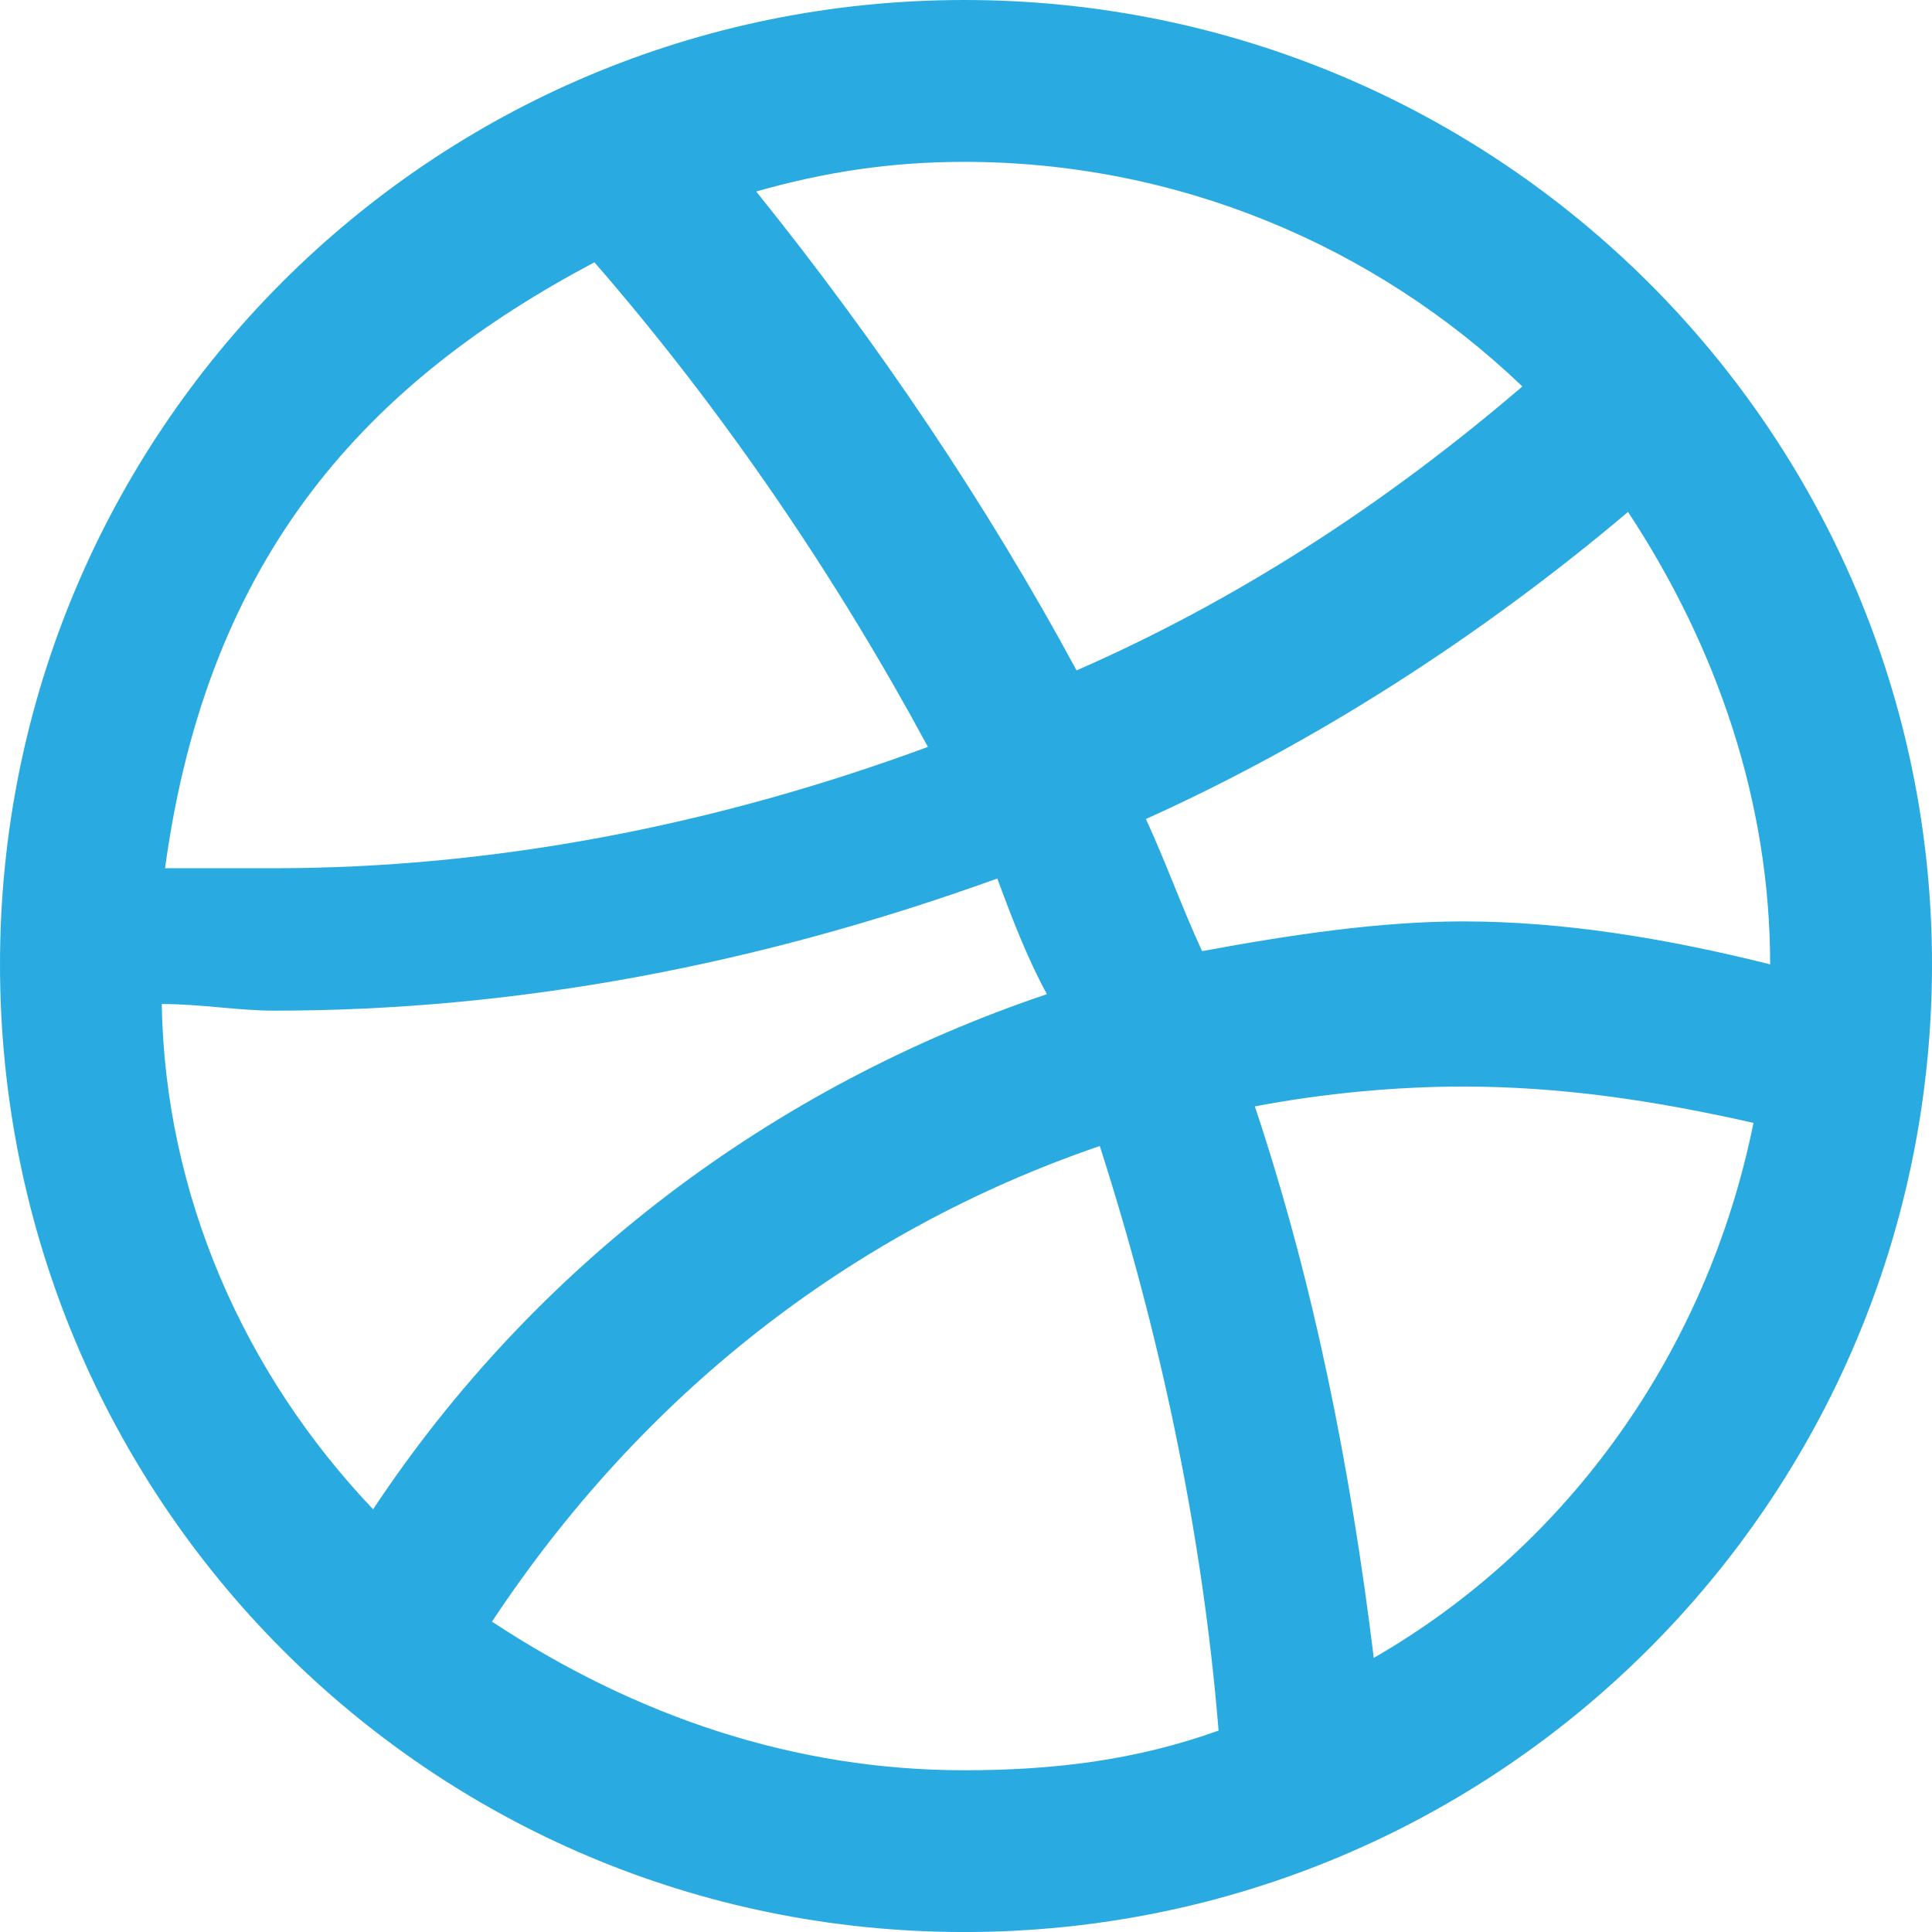 <?xml version="1.0" encoding="utf-8"?>
<!-- Generator: Adobe Illustrator 16.0.0, SVG Export Plug-In . SVG Version: 6.00 Build 0)  -->
<!DOCTYPE svg PUBLIC "-//W3C//DTD SVG 1.1//EN" "http://www.w3.org/Graphics/SVG/1.1/DTD/svg11.dtd">
<svg version="1.1" id="Layer_1" xmlns="http://www.w3.org/2000/svg" xmlns:xlink="http://www.w3.org/1999/xlink" x="0px" y="0px"
	 width="62.319px" height="62.32px" viewBox="0 0 62.319 62.32" enable-background="new 0 0 62.319 62.32" xml:space="preserve">
<path fill="#29ABE2" d="M62.319,31.105c0,17.262-13.955,31.215-31.216,31.215C13.849,62.32,0,48.367,0,31.105
	C0,13.955,13.849,0,31.104,0C48.364,0,62.319,13.955,62.319,31.105z M32.17,28.337C24.5,31.105,16.724,32.6,8.841,32.6
	c-1.173,0-2.343-0.214-3.624-0.214c0.107,6.179,2.663,11.929,6.818,16.298c5.221-7.883,12.892-13.636,21.734-16.616
	C33.128,30.894,32.599,29.508,32.17,28.337z M19.174,8.461c-7.247,3.838-12.465,9.363-13.85,19.545c1.174,0,2.13,0,3.517,0
	c7.028,0,14.168-1.358,21.09-3.914C27.058,18.768,23.434,13.362,19.174,8.461z M31.104,57.102c2.877,0,5.541-0.322,8.203-1.281
	c-0.532-6.495-1.917-12.889-3.832-18.855c-8.1,2.771-14.812,8.098-19.605,15.342C20.559,55.396,25.671,57.102,31.104,57.102z
	 M31.104,5.221c-2.342,0-4.476,0.32-6.711,0.956c3.943,4.903,7.459,10.124,10.333,15.448c5.116-2.238,9.909-5.324,14.38-9.16
	C44.313,7.881,37.922,5.221,31.104,5.221z M47.189,29.721c3.198,0,6.502,0.533,9.909,1.385c0-5.219-1.705-10.226-4.584-14.592
	c-4.792,4.046-10.117,7.455-15.551,9.904c0.639,1.386,1.172,2.877,1.811,4.262C41.65,30.148,44.526,29.721,47.189,29.721z
	 M44.313,53.477c6.289-3.619,10.762-9.907,12.248-17.257c-3.299-0.745-6.28-1.172-9.372-1.172c-2.129,0-4.476,0.214-6.712,0.64
	C42.397,41.441,43.568,47.406,44.313,53.477z"/>
</svg>
